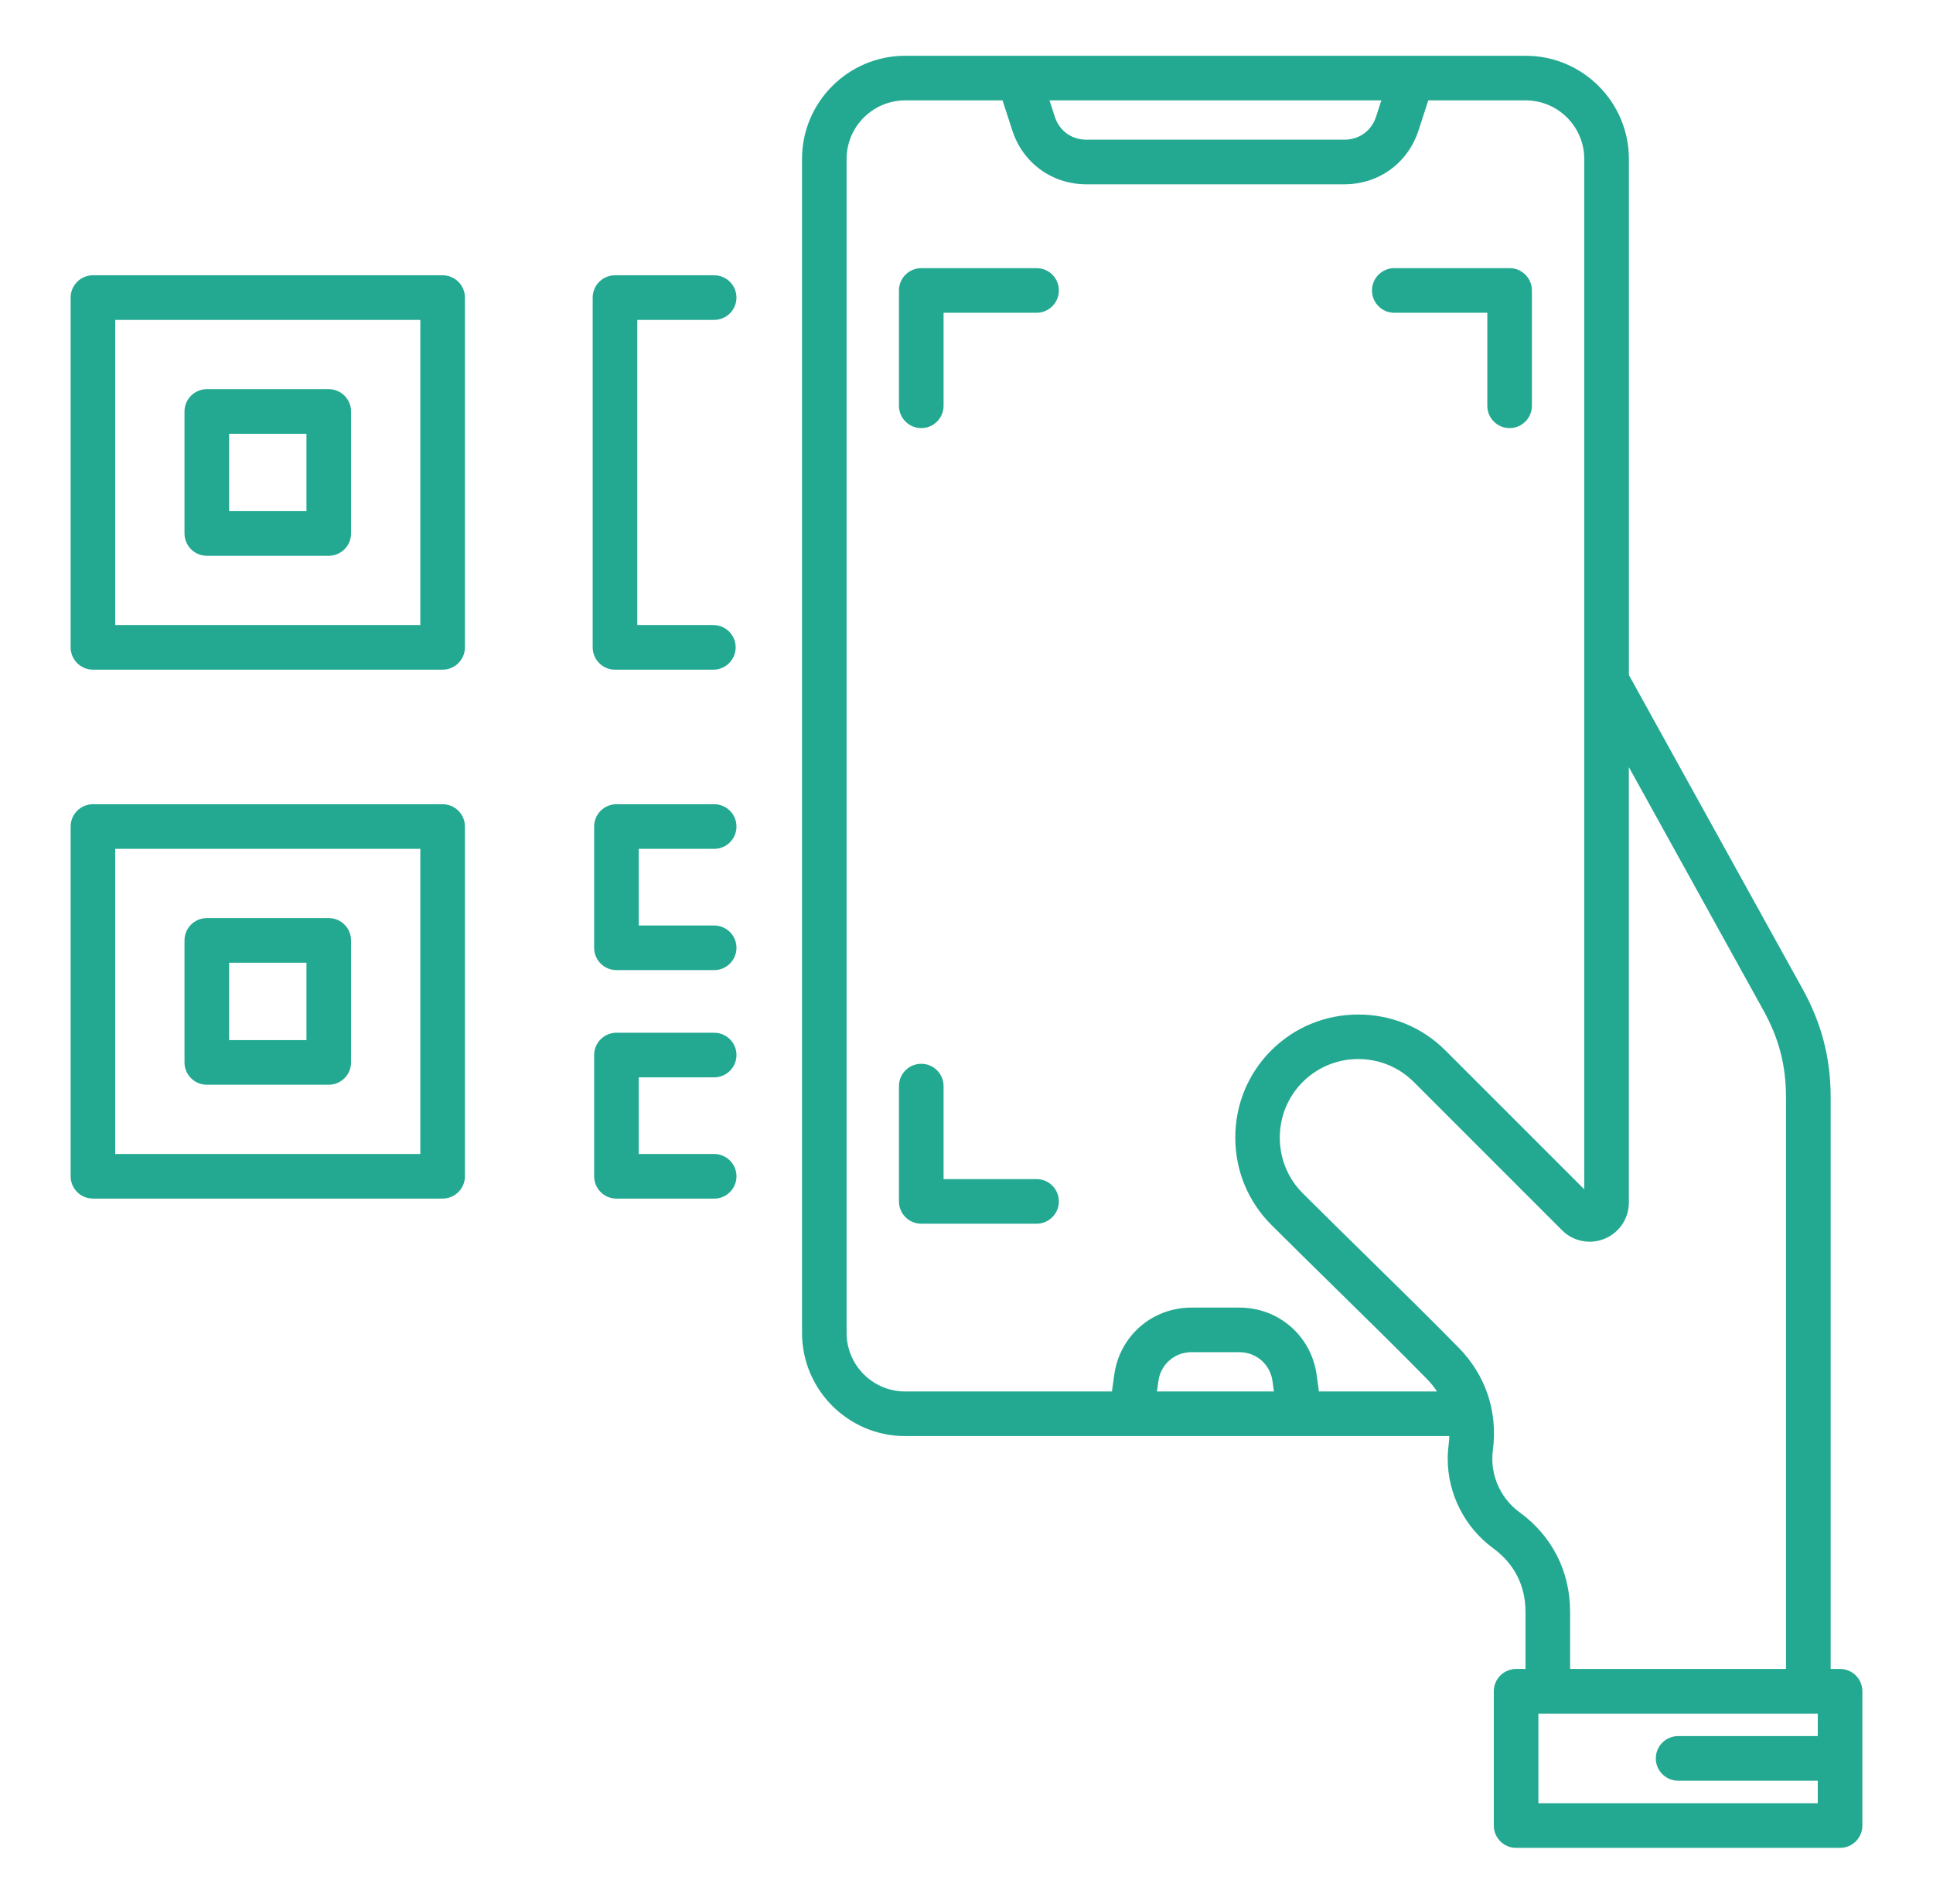 <svg width="65" height="64" viewBox="0 0 65 64" fill="none" xmlns="http://www.w3.org/2000/svg">
<path d="M14.884 9.255H3.125C2.711 9.255 2.375 9.591 2.375 10.005V21.764C2.375 22.177 2.711 22.514 3.125 22.514H14.884C15.297 22.514 15.634 22.177 15.634 21.764V10.005C15.634 9.59 15.297 9.255 14.884 9.255ZM14.134 21.014H3.875V10.755H14.134V21.014ZM6.954 18.685H11.055C11.469 18.685 11.805 18.349 11.805 17.935V13.834C11.805 13.42 11.469 13.084 11.055 13.084H6.954C6.54 13.084 6.204 13.42 6.204 13.834V17.935C6.204 18.349 6.54 18.685 6.954 18.685ZM7.704 14.584H10.305V17.185H7.704V14.584ZM14.884 27.038H3.125C2.711 27.038 2.375 27.374 2.375 27.788V39.546C2.375 39.96 2.711 40.296 3.125 40.296H14.884C15.297 40.296 15.634 39.96 15.634 39.546V27.788C15.634 27.374 15.297 27.038 14.884 27.038ZM14.134 38.797H3.875V28.538H14.134V38.797ZM6.954 36.468H11.055C11.469 36.468 11.805 36.131 11.805 35.718V31.616C11.805 31.203 11.469 30.866 11.055 30.866H6.954C6.54 30.866 6.204 31.203 6.204 31.616V35.718C6.204 36.133 6.54 36.468 6.954 36.468ZM7.704 32.367H10.305V34.969H7.704V32.367ZM24.764 10.005C24.764 10.419 24.427 10.755 24.014 10.755H21.43V21.014H23.988C24.401 21.014 24.738 21.35 24.738 21.764C24.738 22.177 24.401 22.514 23.988 22.514H20.68C20.266 22.514 19.93 22.177 19.93 21.764V10.005C19.93 9.591 20.266 9.255 20.68 9.255H24.014C24.429 9.255 24.764 9.59 24.764 10.005ZM21.479 28.538V31.115H24.015C24.429 31.115 24.765 31.451 24.765 31.865C24.765 32.279 24.429 32.615 24.015 32.615H20.729C20.315 32.615 19.979 32.279 19.979 31.865V27.788C19.979 27.374 20.315 27.038 20.729 27.038H24.015C24.429 27.038 24.765 27.374 24.765 27.788C24.765 28.201 24.429 28.538 24.015 28.538H21.479ZM21.479 36.22V38.797H24.015C24.429 38.797 24.765 39.134 24.765 39.547C24.765 39.961 24.429 40.297 24.015 40.297H20.729C20.315 40.297 19.979 39.961 19.979 39.547V35.47C19.979 35.056 20.315 34.72 20.729 34.72H24.015C24.429 34.72 24.765 35.056 24.765 35.47C24.765 35.884 24.429 36.22 24.015 36.22H21.479ZM61.875 56.11H61.559V36.904C61.559 35.575 61.259 34.414 60.616 33.251L54.774 22.694V5.345C54.774 3.431 53.216 1.875 51.304 1.875H30.439C28.525 1.875 26.969 3.431 26.969 5.345V44.811C26.969 46.725 28.526 48.281 30.439 48.281H48.736C48.733 48.371 48.726 48.462 48.714 48.554C48.693 48.715 48.681 48.879 48.681 49.042C48.681 50.227 49.254 51.352 50.211 52.053C50.921 52.571 51.297 53.31 51.297 54.19V56.11H50.981C50.568 56.11 50.231 56.446 50.231 56.86V61.375C50.231 61.789 50.568 62.125 50.981 62.125H61.875C62.289 62.125 62.625 61.789 62.625 61.375V56.86C62.625 56.446 62.289 56.11 61.875 56.11ZM46.45 3.375L46.273 3.92C46.117 4.399 45.708 4.696 45.205 4.696H36.535C36.031 4.696 35.623 4.399 35.468 3.92L35.291 3.375H46.45ZM28.468 44.811V5.345C28.468 4.259 29.351 3.375 30.438 3.375H33.712L34.04 4.384C34.398 5.485 35.376 6.196 36.535 6.196H45.205C46.362 6.196 47.341 5.485 47.7 4.384L48.028 3.375H51.303C52.389 3.375 53.273 4.259 53.273 5.345V22.886V39.985L48.604 35.316C47.824 34.536 46.784 34.108 45.675 34.108C44.566 34.108 43.525 34.538 42.746 35.316C41.966 36.096 41.538 37.136 41.538 38.245C41.538 39.354 41.968 40.395 42.746 41.174C43.468 41.895 44.22 42.633 44.946 43.346C45.95 44.33 46.987 45.347 47.976 46.354C48.109 46.489 48.224 46.631 48.321 46.781H44.351L44.274 46.222C44.091 44.913 42.999 43.961 41.676 43.961H40.065C38.742 43.961 37.649 44.913 37.468 46.222L37.39 46.781H30.439C29.351 46.781 28.468 45.898 28.468 44.811ZM42.837 46.781H38.904L38.953 46.429C39.03 45.867 39.499 45.46 40.065 45.46H41.676C42.242 45.46 42.71 45.867 42.789 46.429L42.837 46.781ZM51.096 50.841C50.524 50.424 50.181 49.751 50.181 49.044C50.181 48.945 50.188 48.847 50.2 48.751C50.37 47.459 49.96 46.234 49.045 45.304C48.046 44.288 47.004 43.265 45.995 42.276C45.27 41.565 44.521 40.831 43.805 40.115C43.309 39.619 43.035 38.955 43.035 38.246C43.035 37.538 43.309 36.874 43.805 36.377C44.835 35.347 46.511 35.347 47.542 36.377L52.525 41.36C52.903 41.737 53.466 41.85 53.96 41.645C54.454 41.44 54.773 40.962 54.773 40.429V25.791L59.303 33.977C59.825 34.922 60.057 35.825 60.057 36.904V56.11H52.797V54.19C52.797 52.831 52.194 51.642 51.096 50.841ZM51.731 60.625V57.61H61.125V58.367H56.429C56.015 58.367 55.679 58.704 55.679 59.117C55.679 59.531 56.015 59.867 56.429 59.867H61.125V60.625H51.731ZM35.606 9.765C35.606 10.179 35.27 10.515 34.856 10.515H31.729V13.643C31.729 14.056 31.392 14.393 30.979 14.393C30.565 14.393 30.229 14.056 30.229 13.643V9.765C30.229 9.351 30.565 9.015 30.979 9.015H34.856C35.271 9.015 35.606 9.351 35.606 9.765ZM46.135 9.765C46.135 9.351 46.471 9.015 46.885 9.015H50.763C51.176 9.015 51.513 9.351 51.513 9.765V13.643C51.513 14.056 51.176 14.393 50.763 14.393C50.349 14.393 50.013 14.056 50.013 13.643V10.515H46.885C46.47 10.515 46.135 10.18 46.135 9.765ZM35.606 40.391C35.606 40.805 35.27 41.141 34.856 41.141H30.979C30.565 41.141 30.229 40.805 30.229 40.391V36.514C30.229 36.1 30.565 35.764 30.979 35.764C31.392 35.764 31.729 36.1 31.729 36.514V39.641H34.856C35.271 39.641 35.606 39.977 35.606 40.391Z" fill="#23A991"/>
</svg>
